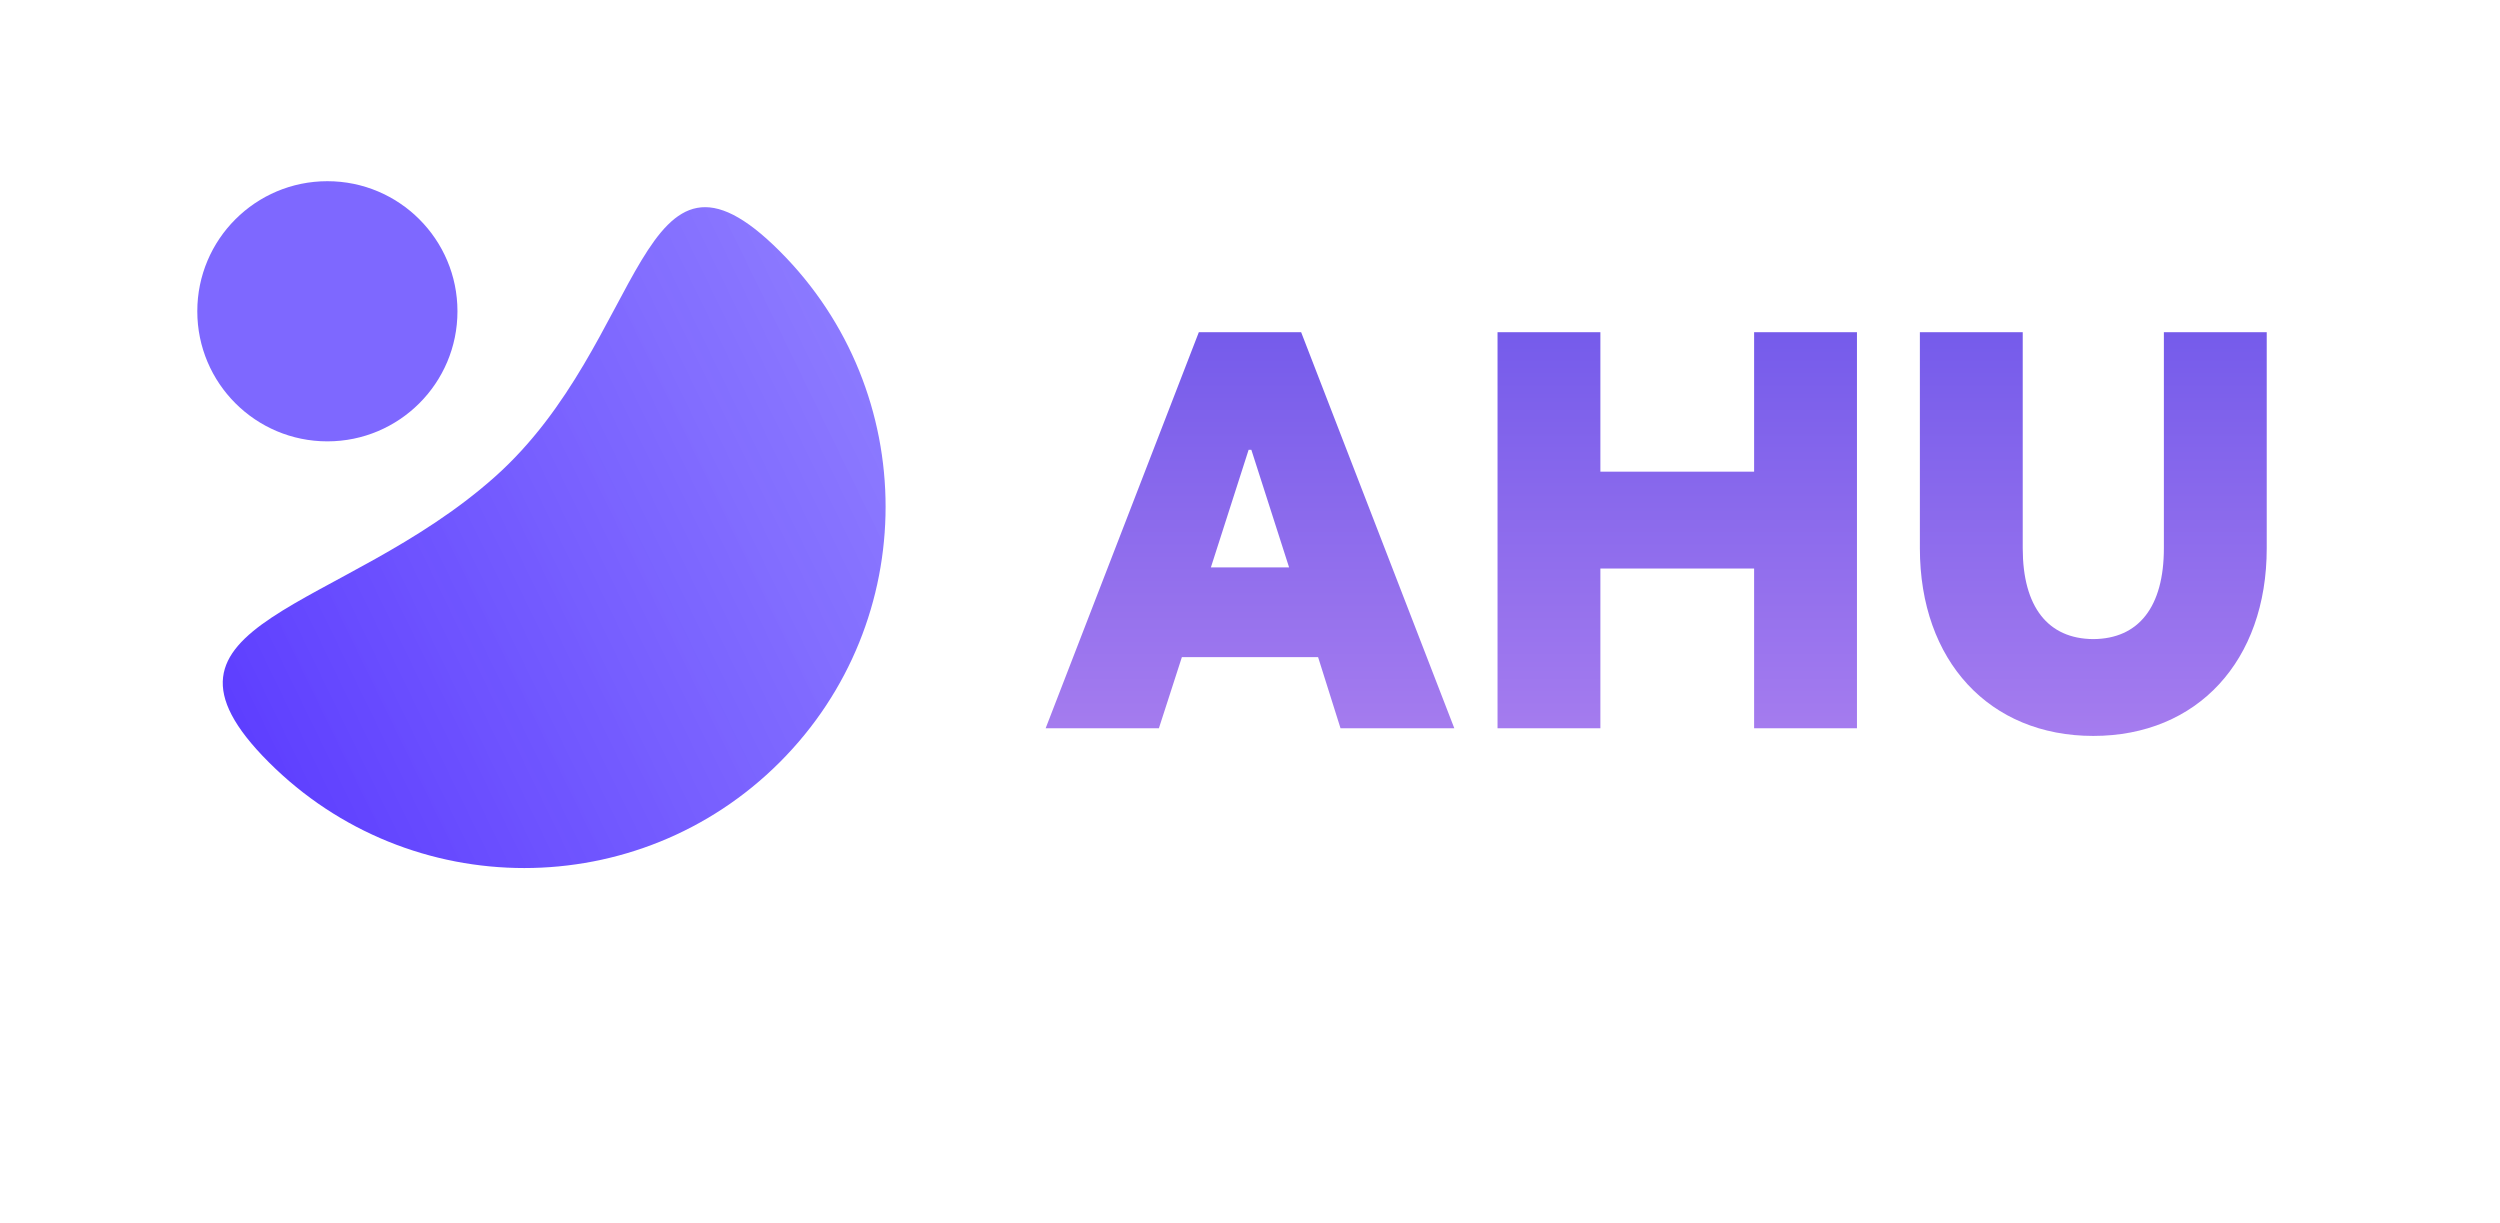 <svg width="186" height="91" viewBox="0 0 226 131" fill="none" xmlns="http://www.w3.org/2000/svg">
<path d="M32.097 51.096C48.432 36.567 47.523 11.793 62.636 26.906C77.749 42.019 77.749 66.522 62.636 81.635C47.523 96.749 23.02 96.749 7.907 81.635C-7.206 66.522 15.762 65.626 32.097 51.096Z" fill="url(#paint0_linear_141_68)"/>
<circle cx="14.184" cy="33.339" r="13.932" fill="#7E68FF"/>
<path d="M122.695 78L120.293 70.383H105.703L103.242 78H91.113L107.52 35.578H118.477L134.883 78H122.695ZM108.809 60.773H117.188L113.145 48.176H112.852L108.809 60.773ZM139.512 78V35.578H150.527V50.52H166.992V35.578H178.008V78H166.992V60.891H150.527V78H139.512ZM203.32 78.82C192.188 78.82 184.746 70.793 184.746 58.723V35.578H195.762V58.723C195.762 64.992 198.457 68.42 203.32 68.449C208.184 68.42 210.879 64.992 210.879 58.723V35.578H221.895V58.723C221.895 70.793 214.453 78.82 203.32 78.82Z" fill="url(#paint1_linear_141_68)"/>
<defs>
<linearGradient id="paint0_linear_141_68" x1="-17.085" y1="67.859" x2="231.21" y2="-53.038" gradientUnits="userSpaceOnUse">
<stop stop-color="#5432FF"/>
<stop offset="1" stop-color="#928EFF" stop-opacity="0.3"/>
</linearGradient>
<linearGradient id="paint1_linear_141_68" x1="158" y1="21" x2="158" y2="93" gradientUnits="userSpaceOnUse">
<stop stop-color="#6550E9"/>
<stop offset="1" stop-color="#B587F0"/>
</linearGradient>
</defs>
</svg>
